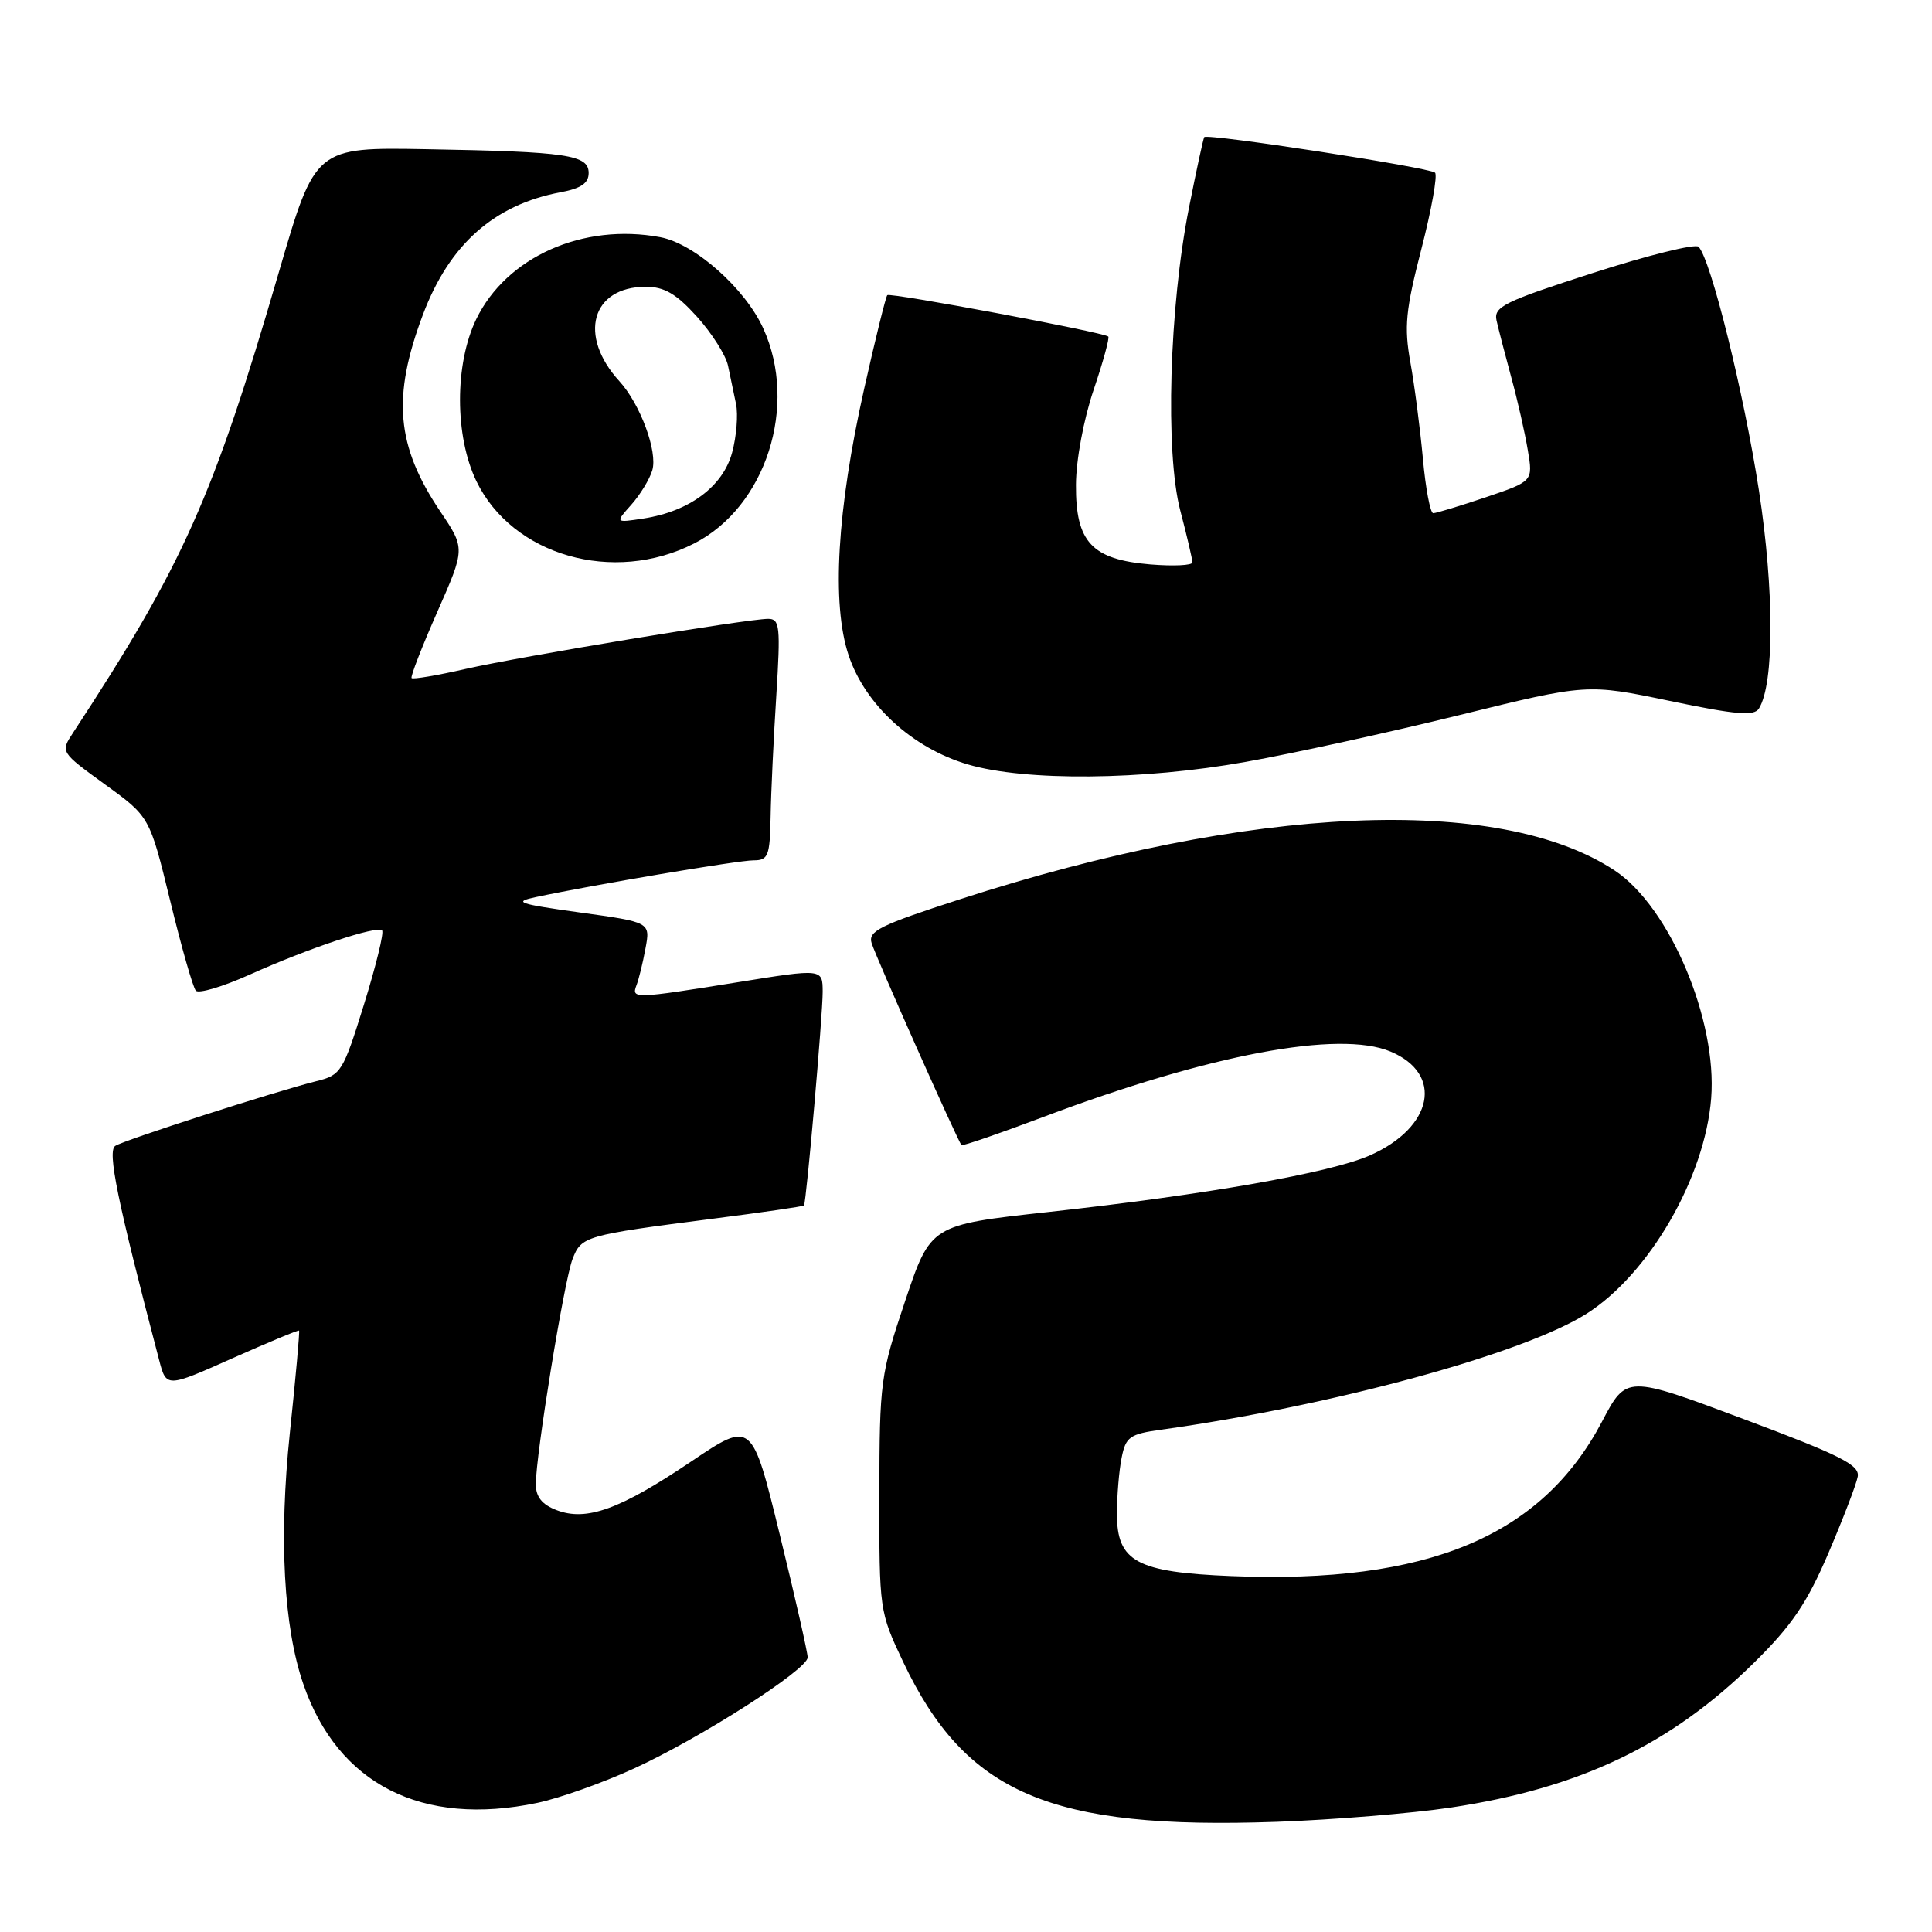 <?xml version="1.0" encoding="UTF-8" standalone="no"?>
<!DOCTYPE svg PUBLIC "-//W3C//DTD SVG 1.1//EN" "http://www.w3.org/Graphics/SVG/1.1/DTD/svg11.dtd" >
<svg xmlns="http://www.w3.org/2000/svg" xmlns:xlink="http://www.w3.org/1999/xlink" version="1.1" viewBox="0 0 256 256">
 <g >
 <path fill="currentColor"
d=" M 192.25 239.51 C 209.36 236.94 221.36 231.21 232.43 220.31 C 237.43 215.38 239.43 212.43 242.27 205.81 C 244.22 201.24 245.98 196.67 246.16 195.66 C 246.44 194.12 243.94 192.86 231.01 188.02 C 215.51 182.22 215.51 182.22 212.28 188.36 C 204.25 203.60 189.17 209.88 163.16 208.84 C 150.60 208.33 148.00 206.92 148.00 200.60 C 148.00 198.21 148.28 194.86 148.62 193.17 C 149.17 190.39 149.69 190.02 153.87 189.44 C 176.49 186.29 201.86 179.38 210.22 174.08 C 218.53 168.81 225.91 156.04 226.74 145.53 C 227.56 135.12 221.22 120.16 213.96 115.35 C 198.63 105.21 165.83 106.65 127.20 119.16 C 116.52 122.62 114.99 123.38 115.50 124.99 C 116.12 126.95 126.95 151.28 127.40 151.73 C 127.54 151.88 132.44 150.19 138.28 147.99 C 160.26 139.71 177.42 136.48 184.24 139.33 C 191.32 142.28 189.92 149.38 181.53 153.09 C 176.31 155.40 159.85 158.30 138.88 160.60 C 123.32 162.31 123.32 162.31 119.93 172.41 C 116.67 182.13 116.54 183.06 116.52 198.00 C 116.50 213.35 116.53 213.57 119.66 220.18 C 127.96 237.68 139.12 242.46 169.20 241.40 C 176.73 241.13 187.10 240.28 192.25 239.51 Z  M 71.20 238.89 C 74.12 238.28 79.88 236.23 84.00 234.34 C 92.79 230.32 106.99 221.24 107.02 219.62 C 107.03 219.01 105.37 211.69 103.33 203.37 C 99.63 188.25 99.63 188.25 91.61 193.64 C 82.16 200.01 77.71 201.62 73.75 200.10 C 71.81 199.36 71.00 198.34 71.00 196.66 C 71.00 192.74 74.75 169.71 75.86 166.84 C 77.03 163.80 77.49 163.67 94.43 161.49 C 101.00 160.65 106.44 159.86 106.53 159.73 C 106.85 159.28 109.02 134.45 109.01 131.42 C 109.00 128.34 109.00 128.34 97.75 130.15 C 84.04 132.35 83.65 132.37 84.33 130.57 C 84.64 129.79 85.18 127.58 85.53 125.67 C 86.18 122.20 86.18 122.20 76.84 120.91 C 68.66 119.77 67.93 119.52 71.00 118.87 C 78.75 117.22 97.82 114.00 99.84 114.00 C 101.79 114.00 102.01 113.44 102.11 108.25 C 102.16 105.09 102.50 97.89 102.86 92.25 C 103.44 83.00 103.33 82.00 101.79 82.00 C 99.03 82.00 69.10 86.96 61.68 88.64 C 57.93 89.50 54.72 90.04 54.54 89.85 C 54.37 89.66 55.90 85.72 57.94 81.09 C 61.65 72.68 61.65 72.68 58.34 67.77 C 52.50 59.08 51.93 52.62 56.04 41.69 C 59.54 32.39 65.46 27.13 74.30 25.47 C 76.98 24.97 78.00 24.27 78.00 22.93 C 78.00 20.52 75.22 20.10 56.64 19.77 C 41.78 19.50 41.78 19.50 36.97 36.00 C 28.25 65.94 24.30 74.78 9.69 97.08 C 8.00 99.65 8.00 99.65 13.91 103.94 C 19.83 108.22 19.83 108.22 22.55 119.36 C 24.04 125.49 25.57 130.85 25.95 131.27 C 26.33 131.69 29.53 130.74 33.07 129.15 C 40.91 125.63 49.95 122.62 50.63 123.29 C 50.90 123.57 49.82 127.98 48.23 133.10 C 45.45 142.04 45.20 142.45 41.92 143.26 C 36.61 144.58 16.58 151.02 15.28 151.83 C 14.19 152.50 15.53 159.05 21.08 180.19 C 22.04 183.88 22.04 183.88 30.75 180.00 C 35.54 177.87 39.54 176.21 39.63 176.31 C 39.73 176.42 39.18 182.55 38.40 189.94 C 36.95 203.82 37.58 215.57 40.19 223.14 C 44.76 236.43 55.92 242.10 71.20 238.89 Z  M 165.08 100.95 C 171.36 99.83 184.10 97.04 193.39 94.75 C 210.28 90.59 210.28 90.59 221.28 92.88 C 230.06 94.71 232.44 94.91 233.07 93.88 C 235.11 90.59 235.10 78.22 233.07 65.00 C 231.07 52.04 226.70 34.38 225.07 32.70 C 224.65 32.26 218.35 33.82 211.07 36.17 C 199.27 39.97 197.90 40.65 198.30 42.47 C 198.55 43.58 199.43 46.98 200.25 50.00 C 201.08 53.02 202.06 57.36 202.44 59.64 C 203.14 63.77 203.14 63.77 196.87 65.89 C 193.43 67.05 190.29 68.00 189.91 68.00 C 189.52 68.00 188.90 64.74 188.54 60.75 C 188.17 56.76 187.43 51.02 186.88 48.00 C 186.04 43.30 186.25 41.11 188.34 33.00 C 189.69 27.77 190.50 23.22 190.15 22.88 C 189.43 22.19 159.97 17.65 159.57 18.17 C 159.44 18.35 158.53 22.55 157.55 27.50 C 154.93 40.71 154.38 59.94 156.39 67.64 C 157.28 71.02 158.00 74.12 158.00 74.52 C 158.00 74.92 155.50 75.04 152.44 74.79 C 144.67 74.14 142.52 71.84 142.57 64.24 C 142.58 60.97 143.59 55.57 144.90 51.69 C 146.17 47.94 147.05 44.74 146.85 44.59 C 146.14 44.01 117.93 38.73 117.57 39.11 C 117.37 39.32 115.99 44.90 114.51 51.50 C 110.90 67.59 110.18 80.00 112.44 86.81 C 114.62 93.38 120.89 99.12 128.24 101.29 C 135.87 103.54 151.44 103.40 165.08 100.95 Z  M 91.98 72.01 C 101.49 67.16 105.80 53.74 101.13 43.50 C 98.72 38.20 92.04 32.29 87.50 31.43 C 77.26 29.51 67.10 34.04 63.10 42.30 C 60.23 48.23 60.24 57.79 63.12 63.75 C 67.90 73.63 81.30 77.46 91.98 72.01 Z  M 83.64 66.89 C 84.81 65.58 86.07 63.52 86.43 62.32 C 87.17 59.86 84.85 53.56 82.07 50.51 C 76.56 44.48 78.38 38.00 85.57 38.00 C 88.03 38.00 89.60 38.92 92.36 41.97 C 94.33 44.16 96.19 47.09 96.47 48.47 C 96.76 49.86 97.24 52.14 97.53 53.54 C 97.82 54.93 97.59 57.83 97.01 59.97 C 95.80 64.45 91.36 67.76 85.29 68.70 C 81.50 69.28 81.50 69.28 83.64 66.89 Z "/>
</g>
</svg>